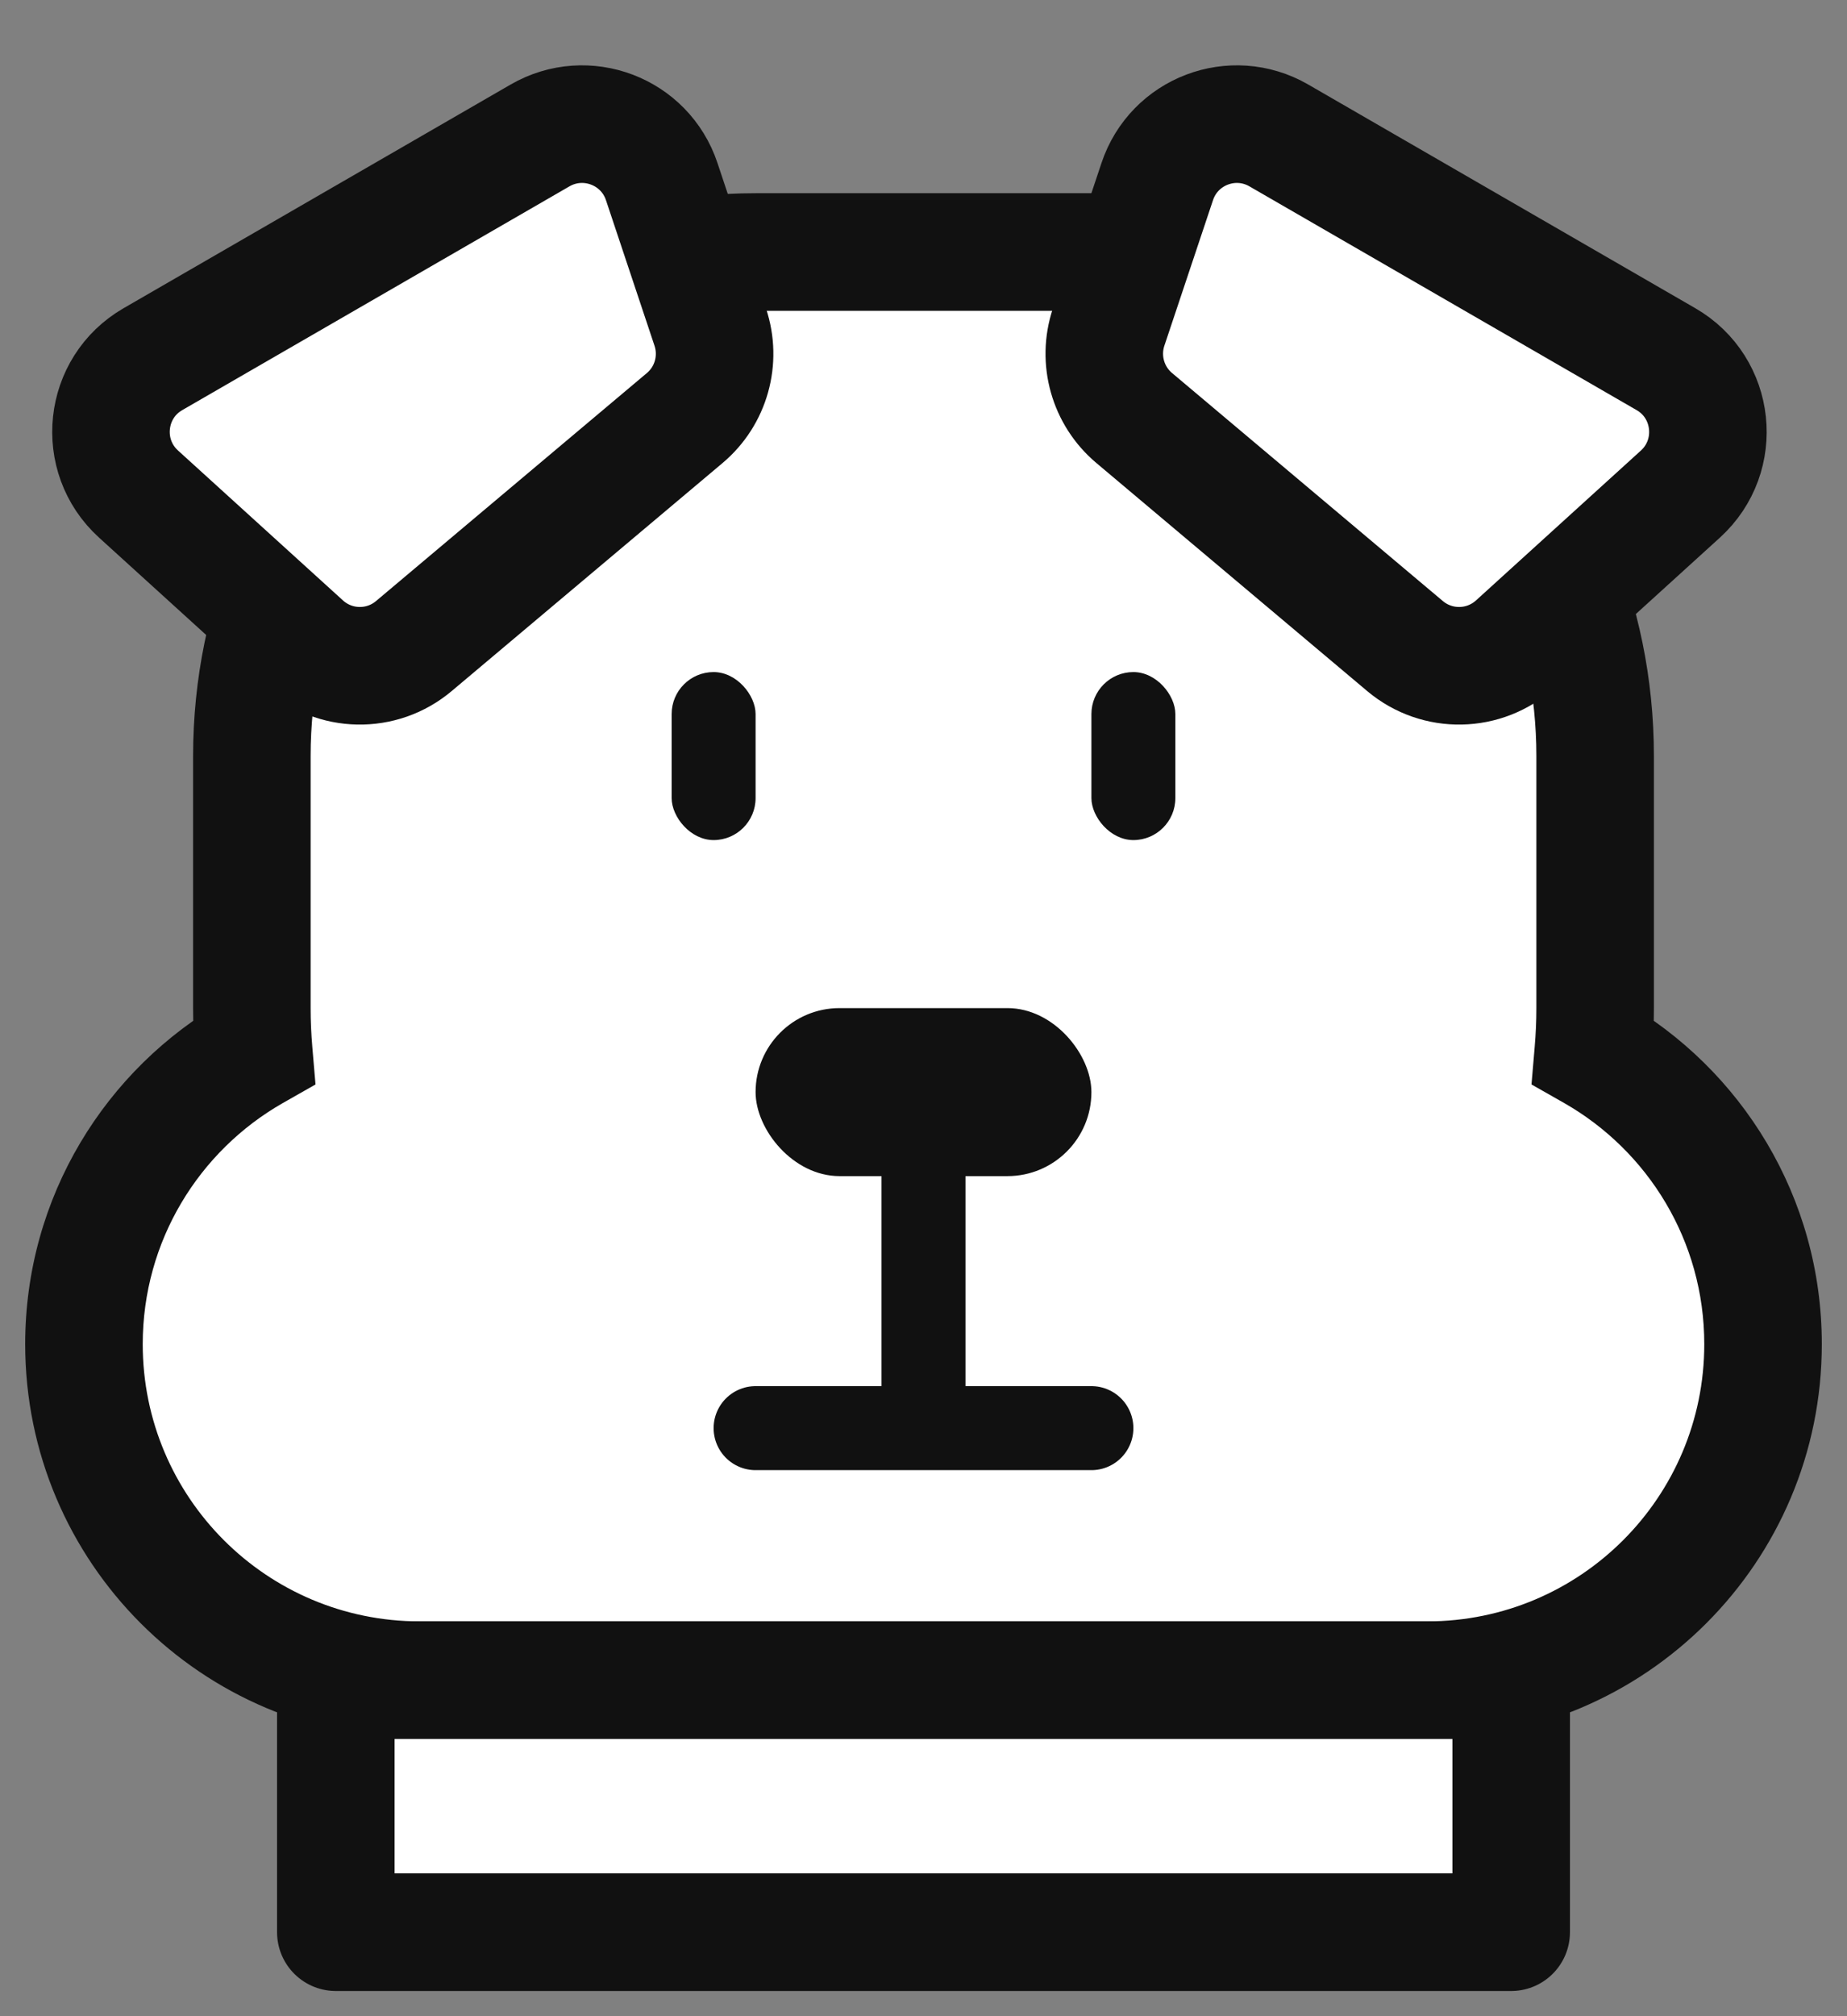 <svg width="22" height="24" viewBox="0 0 22 24" fill="none" xmlns="http://www.w3.org/2000/svg">
<rect x="0" y="0" width="22" height="24" fill="#808080" stroke="none"/>
<g id="Group 1090">
<g id="Union">
<path fill-rule="evenodd" clip-rule="evenodd" d="M9 3C5.686 3 3 5.686 3 9V12C3 12.176 3.008 12.35 3.022 12.522C1.814 13.211 1 14.51 1 16C1 18.209 2.791 20 5 20H17C19.209 20 21 18.209 21 16C21 14.51 20.186 13.211 18.978 12.522C18.992 12.35 19 12.176 19 12V9C19 5.686 16.314 3 13 3H9Z" fill="white"/>
<path d="M3.022 12.522L3.369 13.13L3.758 12.909L3.72 12.462L3.022 12.522ZM18.978 12.522L18.28 12.462L18.242 12.909L18.631 13.13L18.978 12.522ZM3.7 9C3.7 6.073 6.073 3.7 9 3.7V2.3C5.3 2.3 2.3 5.3 2.3 9H3.7ZM3.7 12V9H2.3V12H3.7ZM3.72 12.462C3.707 12.31 3.7 12.156 3.7 12H2.3C2.3 12.196 2.308 12.39 2.325 12.582L3.72 12.462ZM1.7 16C1.7 14.772 2.371 13.699 3.369 13.13L2.676 11.914C1.258 12.722 0.3 14.249 0.3 16H1.7ZM5 19.3C3.177 19.3 1.7 17.823 1.7 16H0.3C0.3 18.596 2.404 20.7 5 20.7V19.3ZM17 19.3H5V20.7H17V19.3ZM20.3 16C20.3 17.823 18.823 19.3 17 19.3V20.7C19.596 20.7 21.7 18.596 21.7 16H20.3ZM18.631 13.13C19.629 13.699 20.3 14.772 20.3 16H21.7C21.7 14.249 20.742 12.722 19.324 11.914L18.631 13.13ZM18.3 12C18.3 12.156 18.293 12.31 18.28 12.462L19.675 12.582C19.692 12.39 19.7 12.196 19.7 12H18.3ZM18.3 9V12H19.7V9H18.3ZM13 3.7C15.927 3.7 18.3 6.073 18.3 9H19.7C19.7 5.3 16.7 2.3 13 2.3V3.7ZM9 3.7H13V2.3H9V3.7Z" fill="#111111"/>
</g>
<path id="Vector 79" d="M9 17H13" stroke="#111111" stroke-linecap="round"/>
<path id="Rectangle 671" d="M1.65 5.881C1.148 5.425 1.235 4.613 1.822 4.275L6.433 1.612C6.981 1.296 7.682 1.561 7.882 2.162L8.46 3.894C8.59 4.283 8.47 4.712 8.156 4.976L4.93 7.69C4.547 8.013 3.984 8.002 3.614 7.665L1.65 5.881Z" fill="white" stroke="#111111" stroke-width="1.4" stroke-linejoin="round"/>
<path id="Rectangle 672" d="M20.016 5.881C20.517 5.425 20.43 4.613 19.843 4.275L15.232 1.612C14.684 1.296 13.984 1.561 13.784 2.162L13.205 3.894C13.075 4.283 13.196 4.712 13.51 4.976L16.735 7.69C17.119 8.013 17.681 8.002 18.052 7.665L20.016 5.881Z" fill="white" stroke="#111111" stroke-width="1.4" stroke-linejoin="round"/>
<rect id="Rectangle 665" x="9" y="12" width="4" height="2" rx="1" fill="#111111"/>
<rect id="Rectangle 666" x="8" y="8" width="1" height="2" rx="0.5" fill="#111111"/>
<rect id="Rectangle 667" x="13" y="8" width="1" height="2" rx="0.5" fill="#111111"/>
<rect id="Rectangle 668" x="4" y="20" width="14" height="3" fill="white" stroke="#111111" stroke-width="1.4" stroke-linejoin="round"/>
<path id="Vector 76" d="M11 13V17" stroke="#111111"/>
</g>
</svg>
